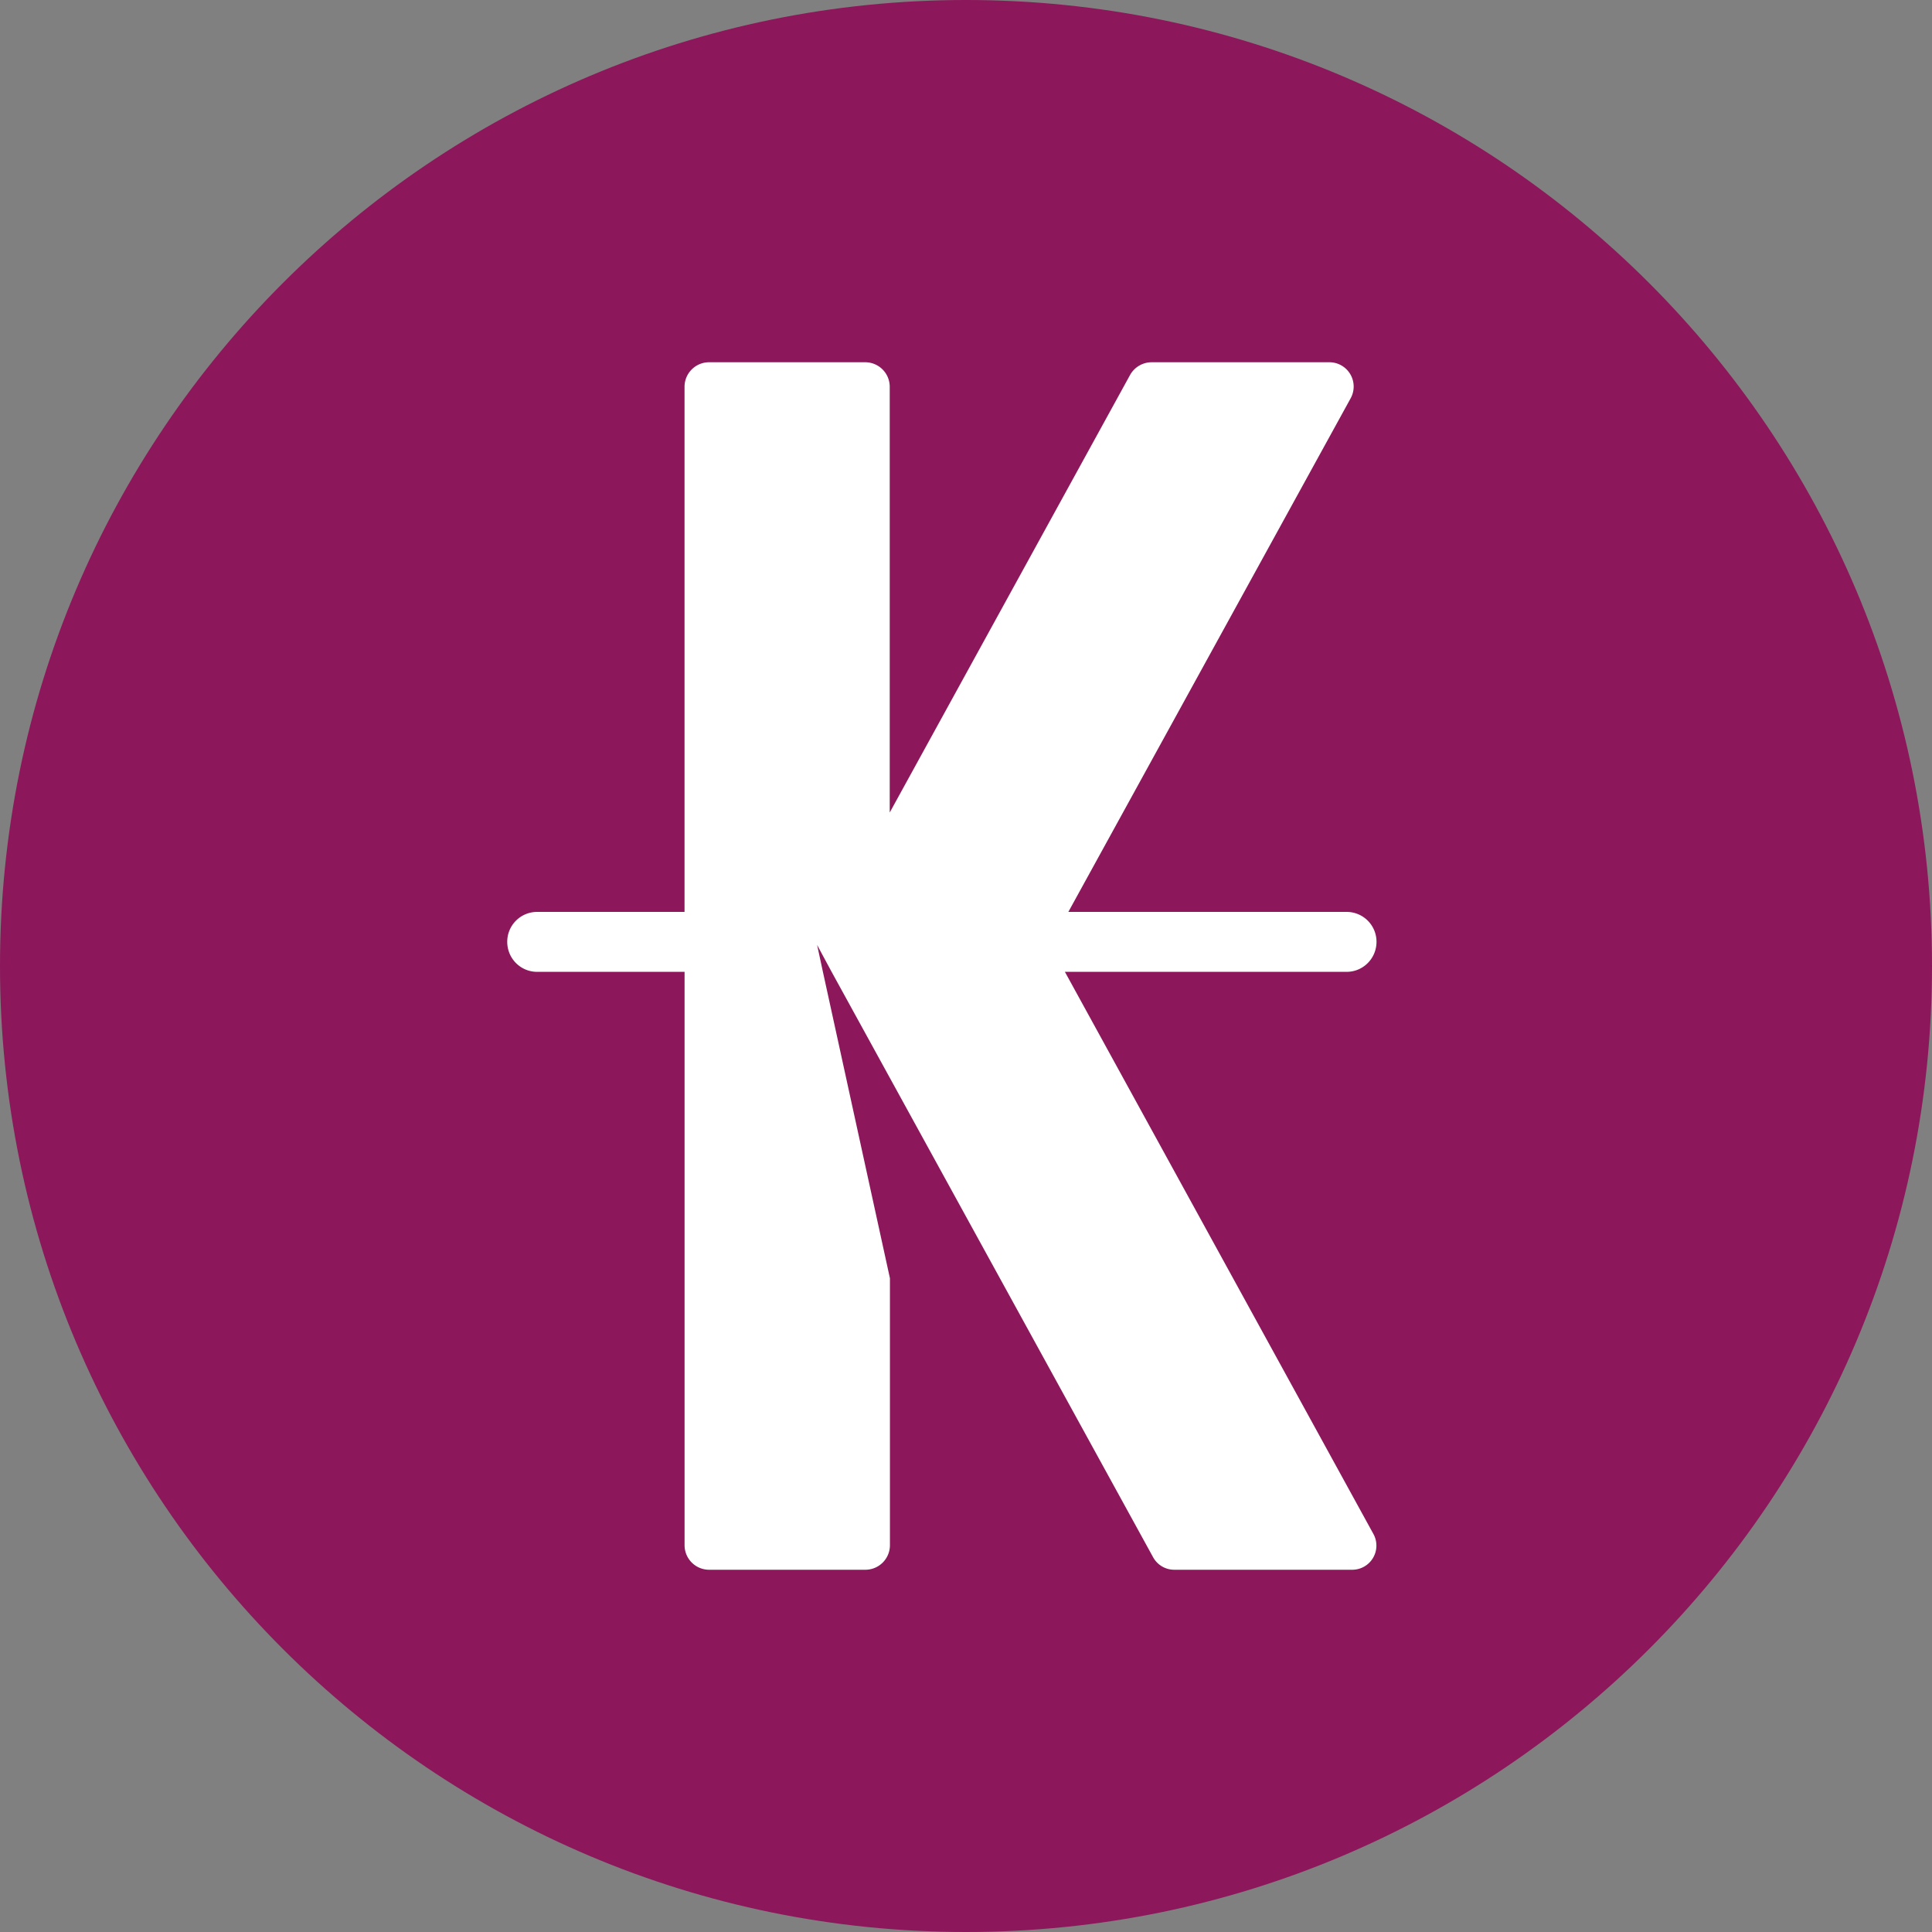 <svg xmlns="http://www.w3.org/2000/svg" width="48" height="48" viewBox="0 0 48 48">
    <rect x="0" y="0" width="48" height="48" fill="#808080" stroke="none"/>
    <path fill="#8c175b" d="M48 24c0 13.254-10.746 24-24 24S0 37.254 0 24 10.746 0 24 0s24 10.746 24 24Zm0 0" />
    <path fill="#fff"
        d="M26.457 24.145h7c.41 0 .742-.332.742-.747a.742.742 0 0 0-.742-.742h-6.914l7.016-12.765A.604.604 0 0 0 33.023 9h-4.406a.616.616 0 0 0-.539.313l-5.973 10.874V9.605A.609.609 0 0 0 21.5 9h-3.883a.61.61 0 0 0-.61.605v13.051h-3.663a.742.742 0 0 0-.742.742c0 .415.332.747.742.747h3.664v14.25a.61.61 0 0 0 .61.605H21.5a.61.61 0 0 0 .61-.605v-6.637l-1.665-7.613-.144-.668.36.668 7.987 14.543a.599.599 0 0 0 .532.312h4.406a.6.6 0 0 0 .531-.898Zm0 0" />
</svg>